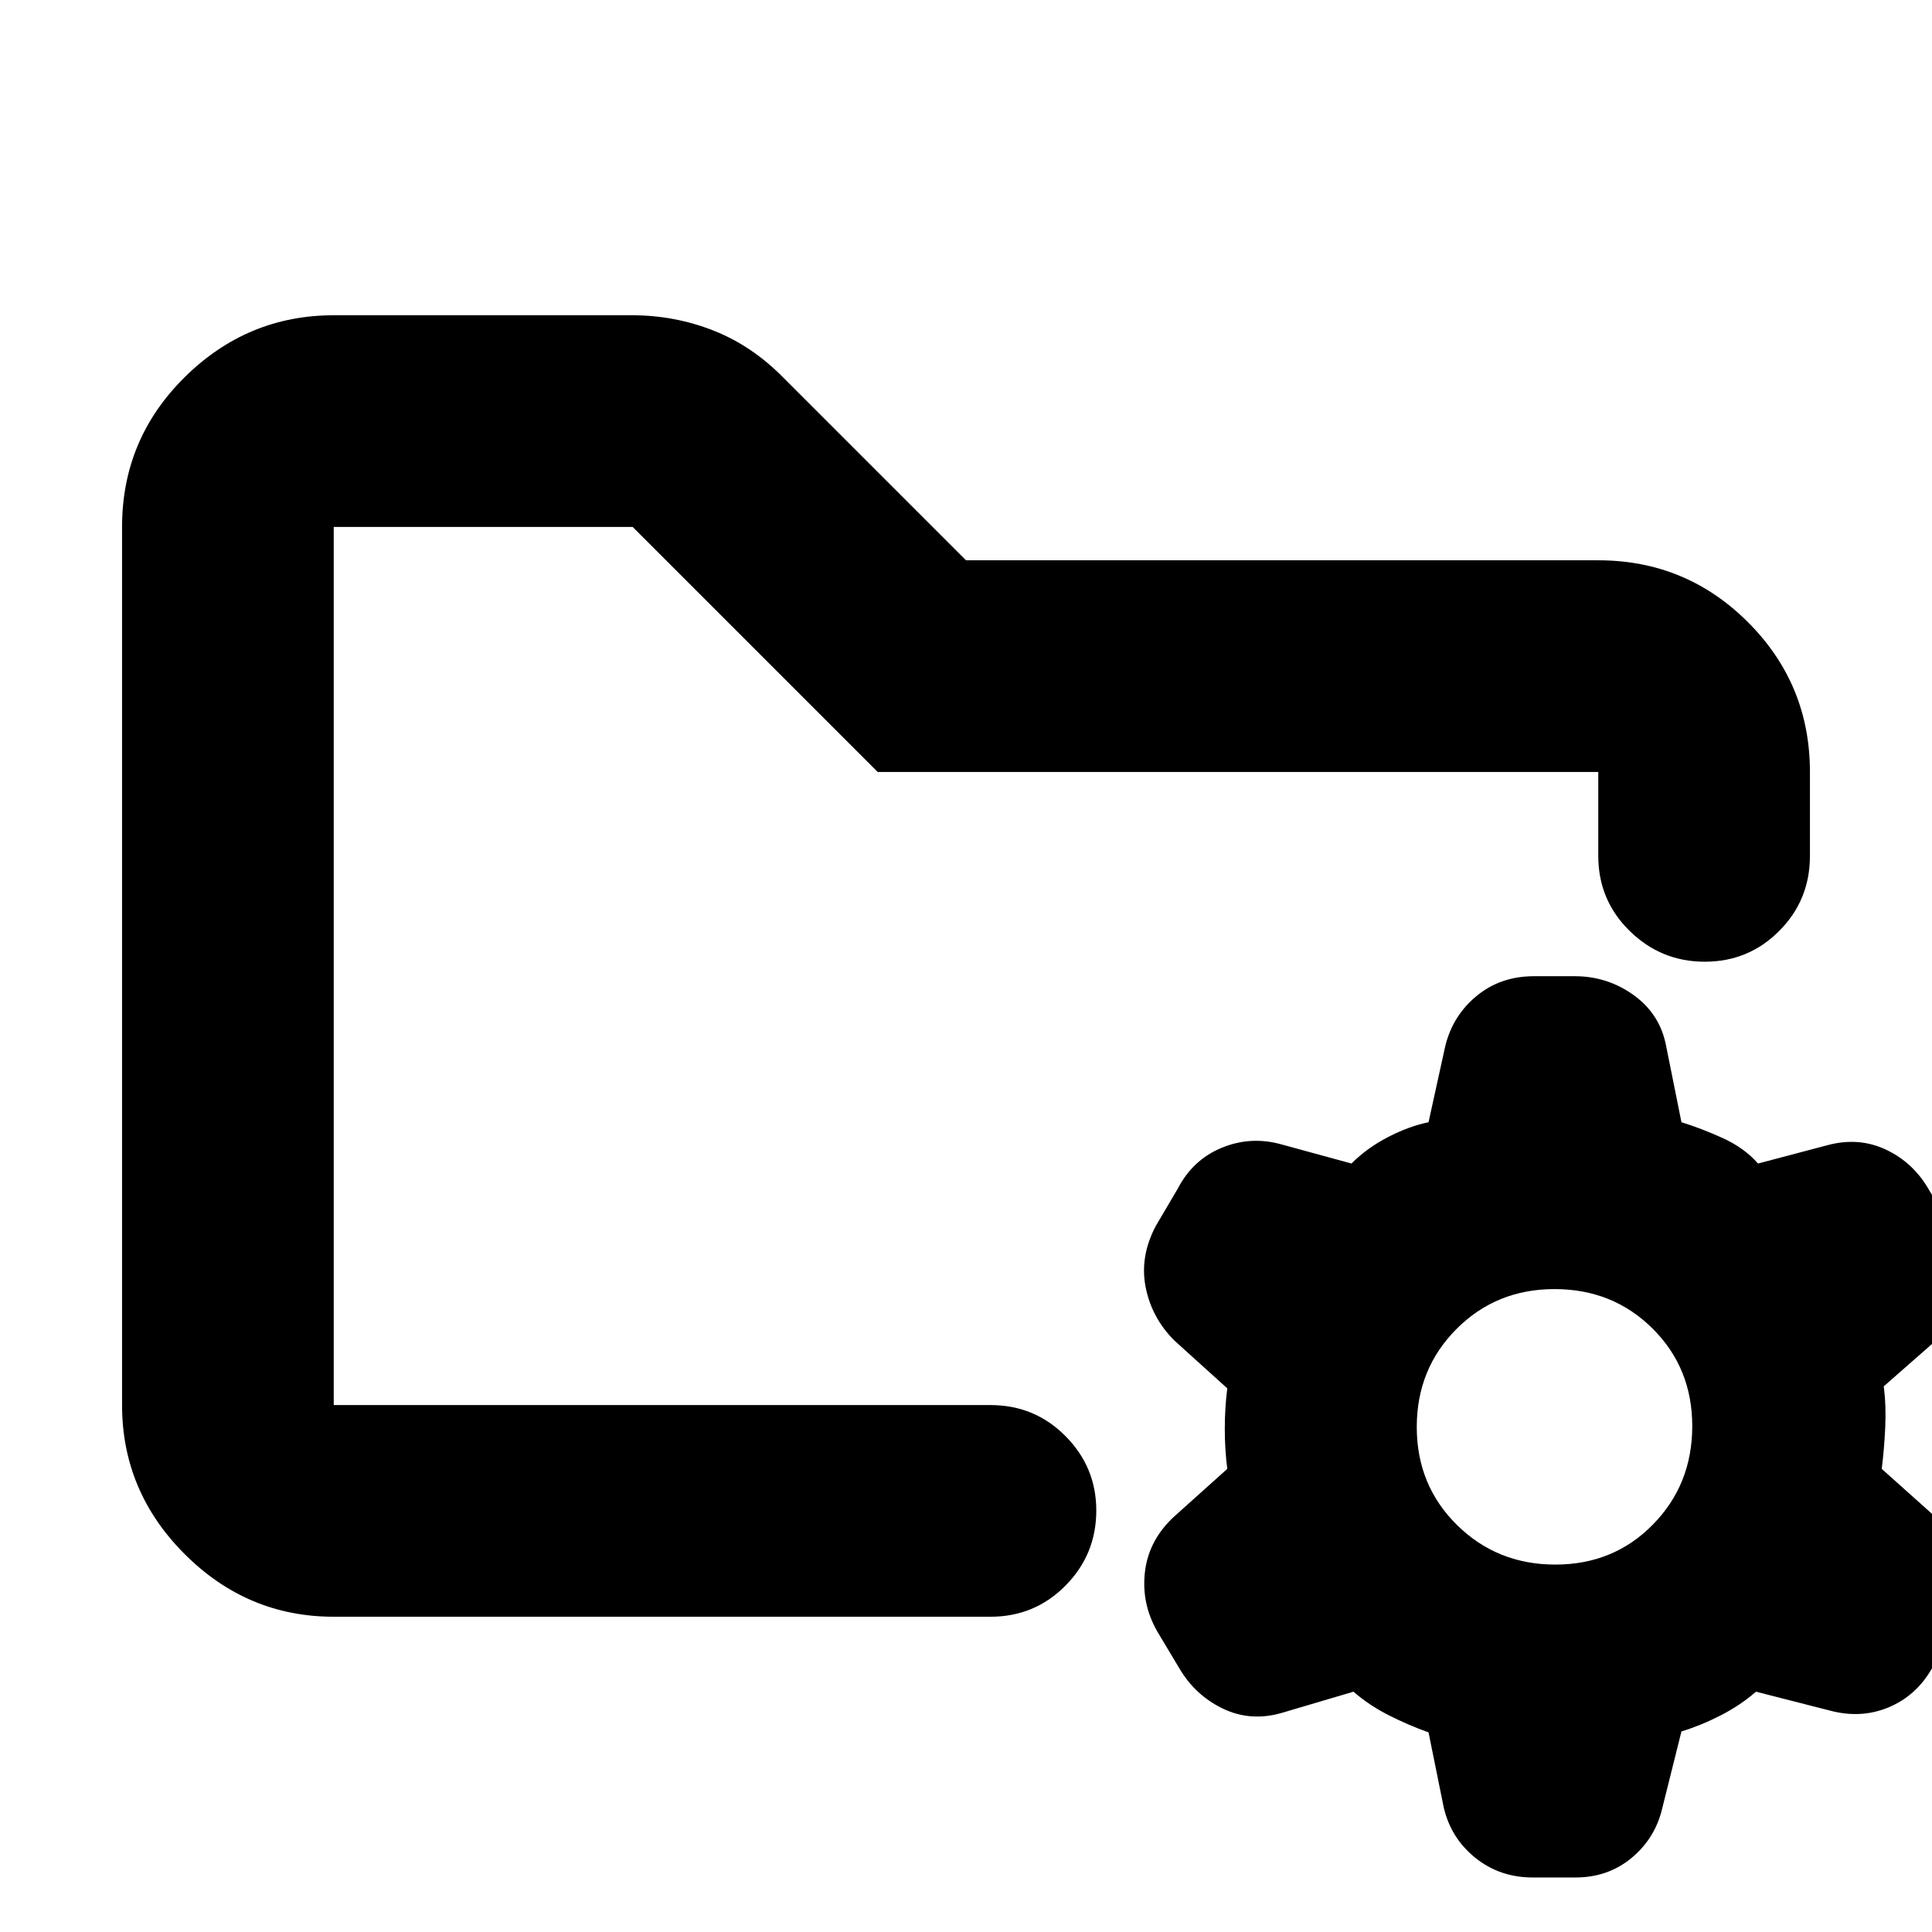 <svg xmlns="http://www.w3.org/2000/svg" height="20" viewBox="0 -960 960 960" width="20"><path d="M772.86-182.57q28.97 0 48.49-19.92 19.52-19.92 19.52-48.85t-19.73-48.52q-19.74-19.6-48.69-19.6t-48.71 19.81q-19.76 19.8-19.76 48.73 0 28.93 19.95 48.64t48.93 19.71ZM761.62-27.09q-16.45 0-28.61-9.82-12.15-9.83-15.66-25.13l-7.52-37.16q-9.76-3.45-19.65-8.45-9.88-5-17.64-11.76l-35.81 10.59q-15.51 4.41-29.25-2.26-13.73-6.67-21.57-20.1l-10.89-18.19q-8-14-6.08-29.78 1.92-15.77 14.64-27.42l26.25-23.56q-1.24-9.49-1.24-19.86 0-10.38 1.24-20.14l-26.33-23.8q-11.24-11.24-14.24-26.48t5.06-30.45l10.87-18.45q7.48-14.43 21.87-20.36 14.4-5.94 29.64-1.7l34.84 9.52q7.76-7.76 18.14-13.14 10.39-5.38 20.15-7.38l8.28-37.7q3.69-15.23 15.59-25.04 11.9-9.82 28.55-9.82h20.23q16.15 0 29.14 9.29 12.98 9.29 16.12 24.66l7.76 38.61q9.76 3 20.52 7.88t17.52 12.64l34.82-9.19q15.51-4.09 29.12 2.46 13.62 6.54 21.34 20.36l11.01 18.33q8.24 14 5.82 29.78-2.42 15.77-15.06 27.41l-24.57 21.57q1.24 9.49.74 20.36-.5 10.88-1.74 20.64l26.33 23.56q11.48 11.24 14.48 27.22 3 15.98-5.33 30.28l-10.66 18.31q-7.78 13.47-21.5 19.17-13.71 5.7-29.22 1.53l-36.58-9.35q-7.76 6.76-17.52 11.76t-19.52 8l-9.44 37.77q-3.45 15.15-15.22 24.97-11.77 9.82-27.98 9.82h-21.24ZM165.83-261.83v-436.34V-217v-44.83Zm0 105.18q-42.93 0-74.06-31.12-31.12-31.13-31.12-74.06v-436.34q0-43.63 31.12-74.41 31.13-30.77 74.06-30.77h148.18q21.17 0 40.43 7.57 19.26 7.56 34.95 23.58L480-681.59h314.17q43.63 0 74.41 30.78 30.77 30.77 30.77 74.4v41.69q0 21.98-15.25 37.28-15.24 15.31-37.01 15.31-21.76 0-37.34-15.31-15.58-15.3-15.58-37.28v-41.69H436.13L314.37-698.17H165.83v436.34h326.32q21.98 0 37.28 15.42 15.31 15.41 15.31 36.96 0 21.88-15.31 37.34-15.3 15.46-37.28 15.46H165.83Z"/></svg>